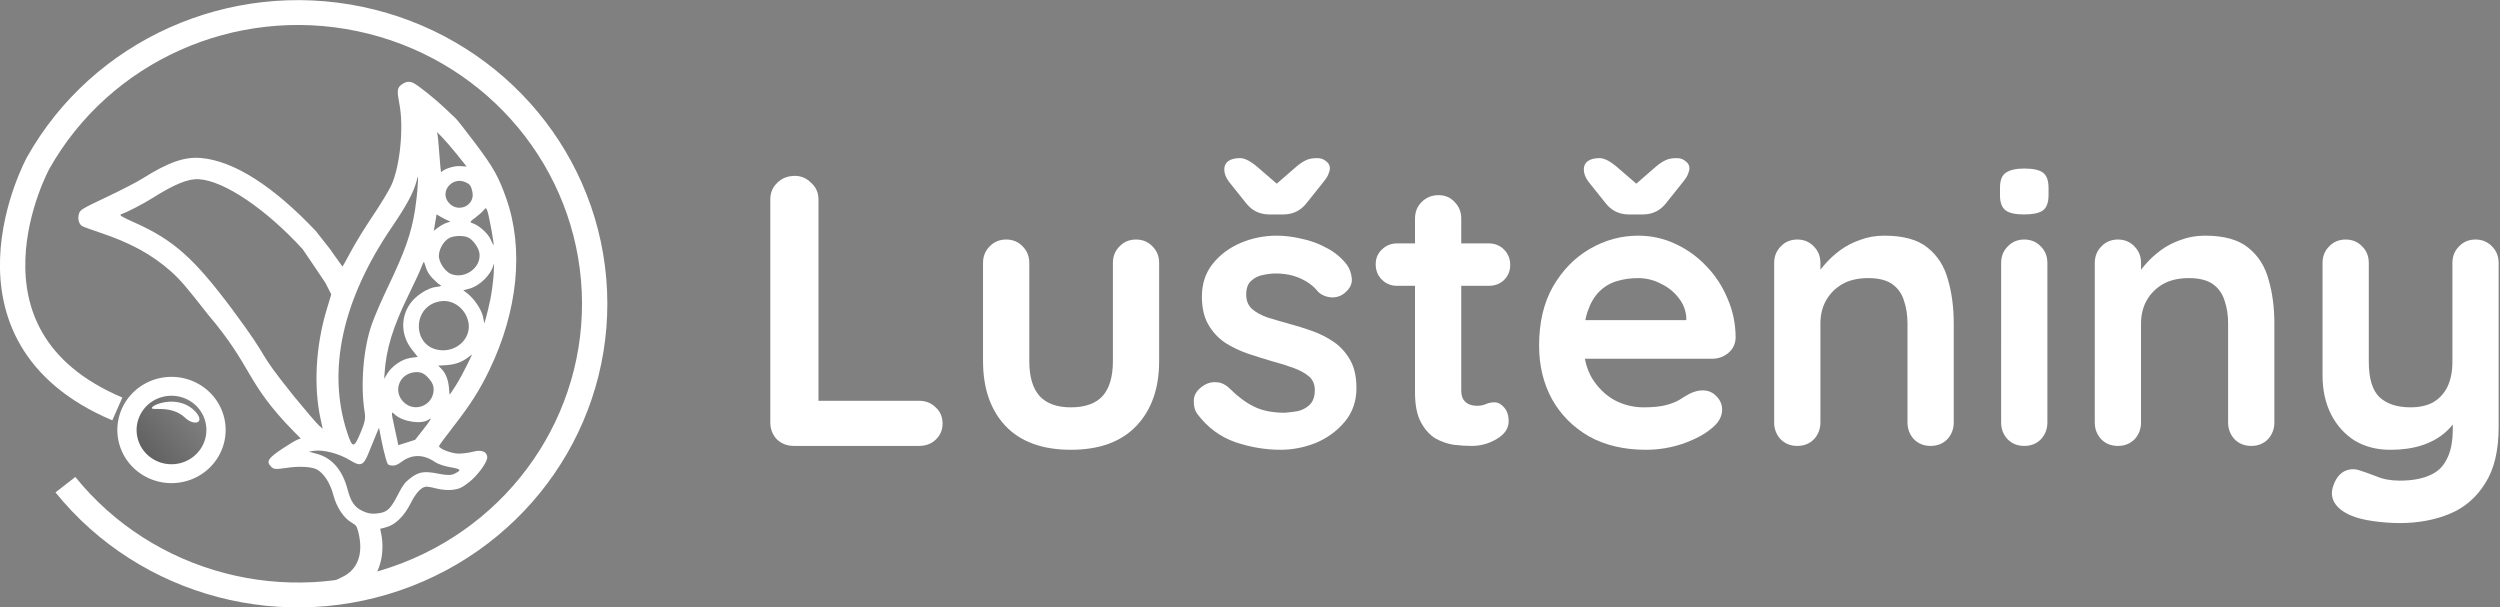 <?xml version="1.0" encoding="UTF-8" standalone="no"?>
<svg
   xmlns:dc="http://purl.org/dc/elements/1.1/"
   xmlns:cc="http://creativecommons.org/ns#"
   xmlns:rdf="http://www.w3.org/1999/02/22-rdf-syntax-ns#"
   xmlns:svg="http://www.w3.org/2000/svg"
   xmlns="http://www.w3.org/2000/svg"
   xmlns:xlink="http://www.w3.org/1999/xlink"
   xmlns:sodipodi="http://sodipodi.sourceforge.net/DTD/sodipodi-0.dtd"
   xmlns:inkscape="http://www.inkscape.org/namespaces/inkscape"
   width="457.506mm"
   height="111.089mm"
   viewBox="0 0 457.506 111.089"
   version="1.1"
   id="svg844"
   sodipodi:docname="Logo_Black_Name.svg"
   inkscape:version="1.0.2 (e86c870879, 2021-01-15, custom)">
  <rect x="0" y="0" width="457.506" height="111.089" fill="#808080" stroke="none"/>
  <defs
     id="defs838">
    <linearGradient
       inkscape:collect="always"
       id="linearGradient2097">
      <stop
         style="stop-color:#000000;stop-opacity:0.384"
         offset="0"
         id="stop2093" />
      <stop
         style="stop-color:#000000;stop-opacity:0"
         offset="1"
         id="stop2095" />
    </linearGradient>
    <linearGradient
       inkscape:collect="always"
       id="linearGradient2060">
      <stop
         style="stop-color:#246923;stop-opacity:0.384"
         offset="0"
         id="stop2056" />
      <stop
         style="stop-color:#246923;stop-opacity:0"
         offset="1"
         id="stop2058" />
    </linearGradient>
    <linearGradient
       inkscape:collect="always"
       xlink:href="#linearGradient2060"
       id="linearGradient2062"
       x1="72.161"
       y1="158.623"
       x2="87.208"
       y2="146.422"
       gradientUnits="userSpaceOnUse" />
    <linearGradient
       inkscape:collect="always"
       xlink:href="#linearGradient2097"
       id="linearGradient2087"
       gradientUnits="userSpaceOnUse"
       x1="72.161"
       y1="158.623"
       x2="87.208"
       y2="146.422"
       gradientTransform="matrix(0.909,0,0,0.909,9.61,11.397)" />
    <linearGradient
       inkscape:collect="always"
       xlink:href="#linearGradient2097"
       id="linearGradient953"
       gradientUnits="userSpaceOnUse"
       gradientTransform="matrix(0.909,0,0,0.909,9.61,11.397)"
       x1="72.161"
       y1="158.623"
       x2="87.208"
       y2="146.422" />
  </defs>
  <sodipodi:namedview
     id="base"
     pagecolor="#ffffff"
     bordercolor="#666666"
     borderopacity="1.0"
     inkscape:pageopacity="0.0"
     inkscape:pageshadow="2"
     inkscape:zoom="1.4"
     inkscape:cx="301.35219"
     inkscape:cy="293.97384"
     inkscape:document-units="mm"
     inkscape:current-layer="g2103"
     inkscape:document-rotation="0"
     showgrid="false"
     fit-margin-top="0"
     fit-margin-left="0"
     fit-margin-right="0"
     fit-margin-bottom="0"
     inkscape:window-width="1842"
     inkscape:window-height="1057"
     inkscape:window-x="-8"
     inkscape:window-y="-8"
     inkscape:window-maximized="1" />
  <g
     inkscape:label="Vrstva 1"
     inkscape:groupmode="layer"
     id="layer1"
     transform="translate(-50.838,-69.857)">
    <g
       id="g1565"
       transform="matrix(1.014,0,0,0.995,-0.743,0.394)">
      <g
         id="g1467"
         transform="matrix(-0.226,0.137,-0.137,-0.226,85.619,150.142)" />
      <g
         id="g1469"
         transform="matrix(-0.226,0.137,-0.137,-0.226,85.619,150.142)" />
      <g
         id="g1471"
         transform="matrix(-0.226,0.137,-0.137,-0.226,85.619,150.142)" />
      <g
         id="g1473"
         transform="matrix(-0.226,0.137,-0.137,-0.226,85.619,150.142)" />
      <g
         id="g1475"
         transform="matrix(-0.226,0.137,-0.137,-0.226,85.619,150.142)" />
      <g
         id="g1477"
         transform="matrix(-0.226,0.137,-0.137,-0.226,85.619,150.142)" />
      <g
         id="g1479"
         transform="matrix(-0.226,0.137,-0.137,-0.226,85.619,150.142)" />
      <g
         id="g1481"
         transform="matrix(-0.226,0.137,-0.137,-0.226,85.619,150.142)" />
      <g
         id="g1483"
         transform="matrix(-0.226,0.137,-0.137,-0.226,85.619,150.142)" />
      <g
         id="g1485"
         transform="matrix(-0.226,0.137,-0.137,-0.226,85.619,150.142)" />
      <g
         id="g1487"
         transform="matrix(-0.226,0.137,-0.137,-0.226,85.619,150.142)" />
      <g
         id="g1489"
         transform="matrix(-0.226,0.137,-0.137,-0.226,85.619,150.142)" />
      <g
         id="g1491"
         transform="matrix(-0.226,0.137,-0.137,-0.226,85.619,150.142)" />
      <g
         id="g1493"
         transform="matrix(-0.226,0.137,-0.137,-0.226,85.619,150.142)" />
      <g
         id="g1495"
         transform="matrix(-0.226,0.137,-0.137,-0.226,85.619,150.142)" />
      <g
         id="g2103"
         transform="matrix(1.1,0,0,1.1,-10.564,-12.568)">
        <path
           style="fill:#ffffff;fill-opacity:1;stroke-width:0.241"
           d="m 130.595,94.668 c -0.247,-0.228 -1.035,-0.987 -1.752,-1.688 -1.421,-1.389 -4.03,-3.537 -5.012,-4.126 -0.729,-0.437 -1.377,-0.373 -2.142,0.214 -0.672,0.516 -0.727,1.055 -0.32,3.163 0.759,3.933 0.11,10.546 -1.343,13.693 -0.429,0.929 -1.805,3.234 -3.057,5.123 -1.253,1.889 -2.86,4.557 -3.572,5.929 -0.712,1.372 -1.328,2.485 -1.369,2.474 -3.703,-5.222 -0.176,-0.464 -4.373,-5.94 -6.96,-7.508 -13.415,-11.699 -18.784,-12.197 -2.747,-0.255 -5.39,0.691 -9.75,3.489 -0.838,0.538 -3.446,1.907 -5.796,3.042 -4.032,1.948 -4.286,2.102 -4.508,2.738 -0.272,0.779 -0.039,1.776 0.491,2.102 0.202,0.124 1.507,0.612 2.9,1.084 5.018,1.703 8.556,3.669 11.675,6.488 1.494,1.35 2.551,2.603 5.98,7.086 7.702,9.236 6.081,11.252 14.244,19.753 l 1.089,1.104 -0.557,0.209 c -0.306,0.115 -1.416,0.793 -2.467,1.506 -2.315,1.572 -2.67,2.128 -1.89,2.962 0.46,0.492 0.756,0.522 2.529,0.251 2.214,-0.339 4.277,-0.209 5.138,0.322 1.108,0.684 2.097,2.291 2.591,4.21 0.535,2.077 1.703,3.858 3.04,4.637 0.714,0.416 0.812,0.563 1.067,1.607 0.868,3.558 -0.083,6.232 -2.658,7.473 -2.443,1.177 -2.381,1.127 -2.502,2.045 -0.219,1.665 1.152,2.475 3.011,1.78 3.354,-1.254 5.537,-3.962 6.006,-7.447 0.128,-0.952 0.118,-2.342 -0.022,-3.089 l -0.254,-1.357 0.938,-0.248 c 1.524,-0.403 2.986,-1.847 4.041,-3.99 0.921,-1.871 1.852,-2.843 2.694,-2.814 0.26,0.009 1.034,0.167 1.721,0.352 0.686,0.184 1.812,0.265 2.501,0.179 1.048,-0.131 1.474,-0.328 2.606,-1.21 1.478,-1.15 3.139,-3.475 3.061,-4.282 -0.089,-0.914 -0.95,-1.244 -2.303,-0.884 -0.705,0.188 -1.808,0.333 -2.451,0.324 -1.157,-0.018 -3.22,-0.847 -3.156,-1.268 0.018,-0.12 1.088,-1.6 2.377,-3.289 2.781,-3.643 4.29,-6.061 5.875,-9.411 4.69,-9.913 5.693,-20.282 2.776,-28.704 -1.269,-3.664 -2.088,-5.149 -5.08,-9.205 -1.532,-2.077 -2.987,-3.962 -3.234,-4.19 z m 0.689,7.995 c -0.959,-0.064 -2.651,0.502 -3.047,1.018 -0.054,0.071 -0.193,-1.311 -0.308,-3.07 -0.115,-1.76 -0.272,-3.306 -0.349,-3.437 -0.453,-0.773 1.576,1.424 3.068,3.321 l 1.763,2.242 z m 2.065,4.282 c 0.511,2.382 -2.464,3.686 -3.96,1.736 -1.383,-1.803 0.654,-4.271 2.767,-3.352 0.789,0.343 0.974,0.595 1.194,1.616 z m 3.123,6.334 c 0.255,1.431 0.416,2.596 0.359,2.588 -0.057,-0.008 -0.263,-0.406 -0.457,-0.885 -0.4,-0.987 -1.871,-2.373 -2.902,-2.733 -0.611,-0.214 -0.609,-0.219 0.39,-0.99 0.552,-0.426 1.166,-0.985 1.363,-1.242 0.322,-0.419 0.38,-0.409 0.572,0.096 0.117,0.31 0.421,1.734 0.676,3.165 z m -0.166,11.623 c -0.22,1.078 -0.532,2.434 -0.695,3.014 l -0.296,1.054 -0.221,-1.12 c -0.236,-1.196 -1.443,-3.018 -2.604,-3.931 l -0.631,-0.496 0.936,-0.248 c 1.803,-0.477 3.688,-2.399 4.063,-4.141 0.073,-0.342 0.069,0.398 -0.01,1.643 -0.079,1.246 -0.323,3.147 -0.543,4.224 z m -1.786,-7.601 c 0.249,2.322 -2.291,4.241 -4.562,3.447 -0.899,-0.314 -1.873,-1.596 -2.074,-2.728 -0.203,-1.143 0.655,-2.816 1.72,-3.356 0.827,-0.419 2.46,-0.424 3.163,-0.01 0.815,0.48 1.656,1.75 1.752,2.647 z m -10.572,-7.356 c -0.618,3.988 -1.669,7.015 -4.565,13.163 -0.952,2.02 -2.091,4.715 -2.531,5.989 -1.396,4.036 -1.885,10.132 -1.178,14.688 0.171,1.1 0.058,1.676 -0.682,3.482 -1.081,2.639 -1.332,2.614 -2.229,-0.215 -3.262,-10.285 -0.726,-22.062 7.355,-34.156 2.412,-3.61 3.57,-5.795 4.056,-7.653 0.307,-1.175 0.308,-1.173 0.203,0.717 -0.058,1.043 -0.251,2.837 -0.429,3.986 z m 5.197,2.199 c -0.348,0.104 -0.967,0.446 -1.376,0.76 l -0.744,0.571 0.224,-1.372 0.224,-1.372 0.712,0.427 c 0.391,0.235 0.89,0.495 1.108,0.578 0.218,0.083 0.416,0.167 0.44,0.185 0.025,0.019 -0.24,0.12 -0.588,0.224 z m -2.363,9.24 c 0.455,0.49 1.01,0.995 1.233,1.122 0.361,0.206 0.293,0.245 -0.608,0.355 -1.403,0.171 -3.363,1.464 -4.29,2.832 -1.578,2.328 -1.469,5.31 0.279,7.588 l 0.988,1.288 -1.167,0.158 c -1.392,0.189 -3.113,1.385 -3.855,2.679 l -0.477,0.831 0.056,-0.887 c 0.257,-4.091 1.35,-7.742 3.921,-13.102 0.924,-1.927 1.847,-3.951 2.049,-4.498 0.203,-0.547 0.409,-1.025 0.458,-1.063 0.049,-0.038 0.201,0.353 0.338,0.869 0.161,0.609 0.538,1.25 1.075,1.828 z m 5.926,7.422 c 0.459,2.488 -1.678,4.773 -4.352,4.652 -5.042,-0.228 -5.053,-7.701 -0.012,-8.223 2.016,-0.209 3.96,1.382 4.364,3.572 z m -2.09,10.566 c -0.496,0.798 -0.933,1.474 -0.969,1.502 -0.037,0.028 -0.094,-0.412 -0.127,-0.979 -0.08,-1.377 -0.525,-2.589 -1.21,-3.294 l -0.562,-0.579 1.172,-0.068 c 1.482,-0.085 2.594,-0.46 3.6,-1.212 l 0.79,-0.591 -0.896,1.884 c -0.493,1.036 -1.302,2.537 -1.798,3.335 z m -3.618,0.65 c -0.032,2.631 -3.08,3.94 -4.917,2.111 -1.803,-1.795 -0.762,-4.729 1.776,-5.001 1.07,-0.115 1.683,0.192 2.536,1.27 0.415,0.524 0.611,1.05 0.604,1.62 z m -17.758,-17.827 0.956,1.915 -0.748,2.528 c -1.804,6.098 -2.174,12.892 -0.999,18.337 l 0.344,1.593 -0.605,-0.525 c -0.332,-0.289 -2.199,-2.508 -4.148,-4.932 -6.762,-8.594 -3.14,-4.959 -10.016,-14.392 -6.358,-8.684 -9.7,-11.712 -16.161,-14.644 -1.974,-0.895 -2.499,-1.219 -2.173,-1.339 1.088,-0.402 3.667,-1.762 5.141,-2.711 3.649,-2.349 5.906,-3.284 7.655,-3.171 4.133,0.268 10.973,4.97 17.019,11.699 3.734,5.642 0.221,0.292 3.734,5.642 z m 15.985,24.59 -1.273,1.651 -1.375,0.443 -1.375,0.443 -0.608,-2.863 c -0.602,-2.832 -0.601,-2.857 0.037,-2.255 1.3,1.225 4.443,1.695 5.567,0.833 0.629,-0.482 0.322,0.069 -0.972,1.748 z m 5.189,7.316 c -0.552,0.279 -1.236,0.278 -2.637,-0.007 -2.331,-0.474 -3.193,-0.337 -4.586,0.73 -0.864,0.661 -1.269,1.201 -2.001,2.669 -1.15,2.305 -1.734,2.941 -2.905,3.16 -1.261,0.236 -1.947,0.158 -2.993,-0.34 -1.264,-0.602 -1.885,-1.521 -2.413,-3.571 -0.84,-3.262 -2.56,-5.293 -5.054,-5.969 l -1.319,-0.357 0.742,-0.128 c 1.581,-0.273 4.223,0.419 6.076,1.591 1.696,1.073 2.176,0.865 3.025,-1.313 0.363,-0.931 0.889,-2.248 1.17,-2.925 l 0.51,-1.232 0.357,1.876 c 0.196,1.032 0.516,2.434 0.712,3.117 0.354,1.236 0.358,1.241 1.027,1.329 0.47,0.062 0.927,-0.108 1.526,-0.568 1.775,-1.361 3.659,-1.356 5.621,0.016 0.429,0.3 1.539,0.677 2.466,0.837 1.779,0.308 1.883,0.474 0.677,1.085 z"
           id="path1437"
           sodipodi:nodetypes="csssssssccsssscsscccsscsssssscssscssssssscscssscccscssccssssssscsscsssscsscsssscssssccsscssssssssscccsscssscsscsscsssscsssssscssscsscsccsssssccscccccscssccscccsssscscssssscsssscsscsssccssscs" />
        <path
           id="path1538"
           style="fill:url(#linearGradient953);fill-opacity:1;stroke:#ffffff;stroke-width:3.159;stroke-linecap:round;stroke-miterlimit:4;stroke-dasharray:none;stroke-opacity:1"
           d="m 77.333,149.803 a 7.305,7.305 0 0 1 3.604,-9.655 7.305,7.305 0 0 1 9.672,3.559 7.305,7.305 0 0 1 -3.514,9.689 7.305,7.305 0 0 1 -9.705,-3.469" />
        <path
           d="m 86.279,144.794 c 0.577,0.578 1.829,1.107 2.22,0.459 0.313,-0.507 -0.459,-1.491 -1.054,-1.989 -2.689,-2.274 -6.532,-0.766 -6.674,-0.186 -0.14,0.571 3.223,-0.573 5.509,1.715 z"
           id="path1461"
           style="fill:#ffffff;fill-opacity:1;stroke-width:0.438" />
        <path
           style="fill:none;stroke:#ffffff;stroke-width:4.155;stroke-linecap:butt;stroke-linejoin:miter;stroke-miterlimit:4;stroke-dasharray:none;stroke-opacity:1"
           d="M 75.097,143.268 C 46.672,131.008 62.096,102.167 62.096,102.167 72.462,83.374 93.91,73.585 114.899,78.068 c 20.989,4.483 36.566,22.18 38.349,43.568 1.783,21.388 -10.648,41.421 -30.605,49.318 -19.956,7.897 -42.73,1.795 -56.064,-15.022"
           id="path1526"
           sodipodi:nodetypes="ccsssc" />
        <g
           aria-label="Luštěniny"
           transform="scale(0.99,1.01)"
           id="text951"
           style="font-size:63.864px;line-height:1.25;font-family:quicksand;-inkscape-font-specification:quicksand;letter-spacing:0px;word-spacing:0px;stroke-width:0.239">
          <path
             d="m 208.724,140.497 q 1.66,0 2.746,1.086 1.15,1.022 1.15,2.682 0,1.597 -1.15,2.682 -1.086,1.022 -2.746,1.022 h -20.756 q -1.66,0 -2.81,-1.086 -1.086,-1.15 -1.086,-2.81 v -36.913 q 0,-1.66 1.15,-2.746 1.15,-1.15 2.938,-1.15 1.533,0 2.682,1.15 1.213,1.086 1.213,2.746 v 34.423 l -1.405,-1.086 z"
             style="font-style:normal;font-variant:normal;font-weight:bold;font-stretch:normal;font-size:63.864px;font-family:quicksand;-inkscape-font-specification:'quicksand Bold';stroke-width:0.239;fill:#ffffff"
             id="path955" />
          <path
             d="m 244.68,113.802 q 1.66,0 2.746,1.15 1.086,1.086 1.086,2.746 v 16.221 q 0,6.77 -3.768,10.729 -3.768,3.96 -10.857,3.96 -7.089,0 -10.857,-3.96 -3.704,-3.96 -3.704,-10.729 V 117.698 q 0,-1.66 1.086,-2.746 1.086,-1.15 2.746,-1.15 1.66,0 2.746,1.15 1.086,1.086 1.086,2.746 v 16.221 q 0,3.896 1.724,5.812 1.724,1.852 5.173,1.852 3.513,0 5.237,-1.852 1.724,-1.916 1.724,-5.812 V 117.698 q 0,-1.66 1.086,-2.746 1.086,-1.15 2.746,-1.15 z"
             style="font-style:normal;font-variant:normal;font-weight:bold;font-stretch:normal;font-size:63.864px;font-family:quicksand;-inkscape-font-specification:'quicksand Bold';stroke-width:0.239;fill:#ffffff"
             id="path957" />
          <path
             d="m 254.834,142.668 q -0.639,-0.894 -0.575,-2.299 0.064,-1.405 1.66,-2.427 1.022,-0.639 2.171,-0.511 1.15,0.064 2.235,1.15 1.852,1.852 3.896,2.874 2.044,1.022 5.109,1.022 0.958,-0.064 2.108,-0.255 1.15,-0.255 1.98,-1.022 0.894,-0.83 0.894,-2.491 0,-1.405 -0.958,-2.235 -0.958,-0.83 -2.555,-1.405 -1.533,-0.575 -3.449,-1.086 -1.98,-0.575 -4.087,-1.277 -2.044,-0.703 -3.768,-1.788 -1.724,-1.15 -2.81,-3.002 -1.086,-1.852 -1.086,-4.662 0,-3.193 1.788,-5.428 1.788,-2.235 4.598,-3.449 2.874,-1.213 6.003,-1.213 1.98,0 4.151,0.511 2.171,0.447 4.151,1.533 1.98,1.022 3.321,2.746 0.703,0.958 0.83,2.299 0.128,1.341 -1.213,2.427 -0.958,0.766 -2.235,0.703 -1.277,-0.128 -2.108,-0.894 -1.086,-1.405 -2.938,-2.235 -1.788,-0.83 -4.151,-0.83 -0.958,0 -2.108,0.255 -1.086,0.192 -1.916,0.958 -0.83,0.703 -0.83,2.299 0,1.469 0.958,2.363 0.958,0.83 2.555,1.405 1.66,0.511 3.513,1.022 1.916,0.511 3.896,1.213 1.98,0.703 3.64,1.852 1.66,1.15 2.682,3.002 1.022,1.788 1.022,4.598 0,3.257 -1.916,5.556 -1.916,2.299 -4.79,3.513 -2.874,1.15 -5.875,1.15 -3.768,0 -7.536,-1.277 -3.768,-1.341 -6.259,-4.662 z m 11.943,-33.018 q -2.427,0 -3.896,-1.916 l -2.81,-3.513 q -0.766,-1.022 -0.766,-2.044 0,-0.83 0.639,-1.341 0.703,-0.511 1.98,-0.511 1.15,0 2.874,1.469 l 4.151,3.576 -1.66,-0.192 3.896,-3.385 q 0.894,-0.766 1.597,-1.086 0.703,-0.383 1.916,-0.383 0.894,0 1.469,0.511 0.639,0.447 0.639,1.15 0,0.447 -0.255,1.022 -0.192,0.511 -0.766,1.213 l -2.81,3.513 q -1.469,1.916 -3.896,1.916 z"
             style="font-style:normal;font-variant:normal;font-weight:bold;font-stretch:normal;font-size:63.864px;font-family:quicksand;-inkscape-font-specification:'quicksand Bold';stroke-width:0.239;fill:#ffffff"
             id="path959" />
          <path
             d="m 287.979,114.441 h 15.136 q 1.533,0 2.555,1.022 1.022,1.022 1.022,2.555 0,1.469 -1.022,2.491 -1.022,0.958 -2.555,0.958 h -15.136 q -1.533,0 -2.555,-1.022 -1.022,-1.022 -1.022,-2.555 0,-1.469 1.022,-2.427 1.022,-1.022 2.555,-1.022 z m 6.833,-7.983 q 1.66,0 2.682,1.15 1.086,1.086 1.086,2.746 v 28.419 q 0,0.894 0.319,1.469 0.383,0.575 0.958,0.83 0.639,0.255 1.341,0.255 0.766,0 1.405,-0.255 0.639,-0.319 1.469,-0.319 0.894,0 1.597,0.83 0.766,0.83 0.766,2.299 0,1.788 -1.98,2.938 -1.916,1.15 -4.151,1.15 -1.341,0 -3.002,-0.192 -1.597,-0.255 -3.065,-1.086 -1.405,-0.894 -2.363,-2.682 -0.958,-1.788 -0.958,-4.918 v -28.739 q 0,-1.66 1.086,-2.746 1.15,-1.15 2.81,-1.15 z"
             style="font-style:normal;font-variant:normal;font-weight:bold;font-stretch:normal;font-size:63.864px;font-family:quicksand;-inkscape-font-specification:'quicksand Bold';stroke-width:0.239;fill:#ffffff"
             id="path961" />
          <path
             d="m 329.172,148.608 q -5.428,0 -9.452,-2.235 -3.96,-2.299 -6.131,-6.195 -2.108,-3.896 -2.108,-8.813 0,-5.748 2.299,-9.771 2.363,-4.087 6.131,-6.259 3.768,-2.171 7.983,-2.171 3.257,0 6.131,1.341 2.938,1.341 5.173,3.704 2.235,2.299 3.513,5.365 1.341,3.065 1.341,6.514 -0.064,1.533 -1.213,2.491 -1.15,0.958 -2.682,0.958 h -24.396 l -1.916,-6.386 h 23.438 l -1.405,1.277 v -1.724 q -0.128,-1.852 -1.341,-3.321 -1.15,-1.469 -2.938,-2.299 -1.724,-0.894 -3.704,-0.894 -1.916,0 -3.576,0.511 -1.66,0.511 -2.874,1.724 -1.213,1.213 -1.916,3.257 -0.703,2.044 -0.703,5.173 0,3.449 1.405,5.875 1.469,2.363 3.704,3.64 2.299,1.213 4.854,1.213 2.363,0 3.768,-0.383 1.405,-0.383 2.235,-0.894 0.894,-0.575 1.597,-0.958 1.15,-0.575 2.171,-0.575 1.405,0 2.299,0.958 0.958,0.958 0.958,2.235 0,1.724 -1.788,3.129 -1.66,1.405 -4.662,2.491 -3.002,1.022 -6.195,1.022 z m -2.81,-38.957 q -2.427,0 -3.896,-1.916 l -2.81,-3.513 q -0.766,-1.022 -0.766,-2.044 0,-0.83 0.639,-1.341 0.703,-0.511 1.98,-0.511 1.15,0 2.874,1.469 l 4.151,3.576 -1.66,-0.192 3.896,-3.385 q 0.894,-0.766 1.597,-1.086 0.703,-0.383 1.916,-0.383 0.894,0 1.469,0.511 0.639,0.447 0.639,1.15 0,0.447 -0.255,1.022 -0.192,0.511 -0.766,1.213 l -2.81,3.513 q -1.469,1.916 -3.896,1.916 z"
             style="font-style:normal;font-variant:normal;font-weight:bold;font-stretch:normal;font-size:63.864px;font-family:quicksand;-inkscape-font-specification:'quicksand Bold';stroke-width:0.239;fill:#ffffff"
             id="path963" />
          <path
             d="m 368.703,113.163 q 4.726,0 7.153,1.98 2.491,1.98 3.385,5.301 0.958,3.257 0.958,7.28 v 16.349 q 0,1.66 -1.086,2.81 -1.086,1.086 -2.746,1.086 -1.66,0 -2.746,-1.086 -1.086,-1.15 -1.086,-2.81 v -16.349 q 0,-2.108 -0.575,-3.768 -0.511,-1.724 -1.916,-2.746 -1.405,-1.022 -4.023,-1.022 -2.555,0 -4.343,1.022 -1.724,1.022 -2.682,2.746 -0.894,1.66 -0.894,3.768 v 16.349 q 0,1.66 -1.086,2.81 -1.086,1.086 -2.746,1.086 -1.66,0 -2.746,-1.086 -1.086,-1.15 -1.086,-2.81 V 117.698 q 0,-1.66 1.086,-2.746 1.086,-1.15 2.746,-1.15 1.66,0 2.746,1.15 1.086,1.086 1.086,2.746 v 2.746 l -0.958,-0.192 q 0.575,-1.086 1.66,-2.299 1.086,-1.277 2.555,-2.363 1.469,-1.086 3.321,-1.724 1.852,-0.703 4.023,-0.703 z"
             style="font-style:normal;font-variant:normal;font-weight:bold;font-stretch:normal;font-size:63.864px;font-family:quicksand;-inkscape-font-specification:'quicksand Bold';stroke-width:0.239;fill:#ffffff"
             id="path965" />
          <path
             d="m 395.718,144.073 q 0,1.66 -1.086,2.81 -1.086,1.086 -2.746,1.086 -1.66,0 -2.746,-1.086 -1.086,-1.15 -1.086,-2.81 V 117.698 q 0,-1.66 1.086,-2.746 1.086,-1.15 2.746,-1.15 1.66,0 2.746,1.15 1.086,1.086 1.086,2.746 z m -3.896,-34.423 q -2.171,0 -3.065,-0.703 -0.894,-0.703 -0.894,-2.491 v -1.213 q 0,-1.852 0.958,-2.491 1.022,-0.703 3.065,-0.703 2.235,0 3.129,0.703 0.894,0.703 0.894,2.491 v 1.213 q 0,1.852 -0.958,2.555 -0.958,0.639 -3.129,0.639 z"
             style="font-style:normal;font-variant:normal;font-weight:bold;font-stretch:normal;font-size:63.864px;font-family:quicksand;-inkscape-font-specification:'quicksand Bold';stroke-width:0.239;fill:#ffffff"
             id="path967" />
          <path
             d="m 421.838,113.163 q 4.726,0 7.153,1.98 2.491,1.98 3.385,5.301 0.958,3.257 0.958,7.28 v 16.349 q 0,1.66 -1.086,2.81 -1.086,1.086 -2.746,1.086 -1.66,0 -2.746,-1.086 -1.086,-1.15 -1.086,-2.81 v -16.349 q 0,-2.108 -0.575,-3.768 -0.511,-1.724 -1.916,-2.746 -1.405,-1.022 -4.023,-1.022 -2.555,0 -4.343,1.022 -1.724,1.022 -2.682,2.746 -0.894,1.66 -0.894,3.768 v 16.349 q 0,1.66 -1.086,2.81 -1.086,1.086 -2.746,1.086 -1.66,0 -2.746,-1.086 -1.086,-1.15 -1.086,-2.81 V 117.698 q 0,-1.66 1.086,-2.746 1.086,-1.15 2.746,-1.15 1.66,0 2.746,1.15 1.086,1.086 1.086,2.746 v 2.746 l -0.958,-0.192 q 0.575,-1.086 1.66,-2.299 1.086,-1.277 2.555,-2.363 1.469,-1.086 3.321,-1.724 1.852,-0.703 4.023,-0.703 z"
             style="font-style:normal;font-variant:normal;font-weight:bold;font-stretch:normal;font-size:63.864px;font-family:quicksand;-inkscape-font-specification:'quicksand Bold';stroke-width:0.239;fill:#ffffff"
             id="path969" />
          <path
             d="m 466.67,113.802 q 1.66,0 2.746,1.15 1.086,1.086 1.086,2.746 v 27.142 q 0,5.875 -2.235,9.324 -2.171,3.513 -5.875,5.045 -3.704,1.533 -8.302,1.533 -2.044,0 -4.343,-0.319 -2.299,-0.319 -3.768,-0.958 -1.916,-0.83 -2.682,-2.108 -0.703,-1.213 -0.255,-2.618 0.575,-1.852 1.852,-2.555 1.277,-0.639 2.682,-0.128 1.022,0.319 2.682,0.958 1.66,0.703 3.832,0.703 2.938,0 4.854,-0.83 1.98,-0.766 2.938,-2.682 1.022,-1.852 1.022,-5.109 v -4.279 l 1.341,1.533 q -1.086,2.108 -2.746,3.513 -1.597,1.341 -3.832,2.044 -2.235,0.703 -5.109,0.703 -3.385,0 -5.939,-1.533 -2.491,-1.597 -3.896,-4.343 -1.405,-2.81 -1.405,-6.386 V 117.698 q 0,-1.66 1.086,-2.746 1.086,-1.15 2.746,-1.15 1.66,0 2.746,1.15 1.086,1.086 1.086,2.746 v 16.349 q 0,4.151 1.788,5.875 1.852,1.66 5.109,1.66 2.235,0 3.768,-0.83 1.533,-0.894 2.363,-2.555 0.83,-1.724 0.83,-4.151 V 117.698 q 0,-1.66 1.086,-2.746 1.086,-1.15 2.746,-1.15 z"
             style="font-style:normal;font-variant:normal;font-weight:bold;font-stretch:normal;font-size:63.864px;font-family:quicksand;-inkscape-font-specification:'quicksand Bold';stroke-width:0.239;fill:#ffffff"
             id="path971" />
        </g>
      </g>
    </g>
  </g>
</svg>

